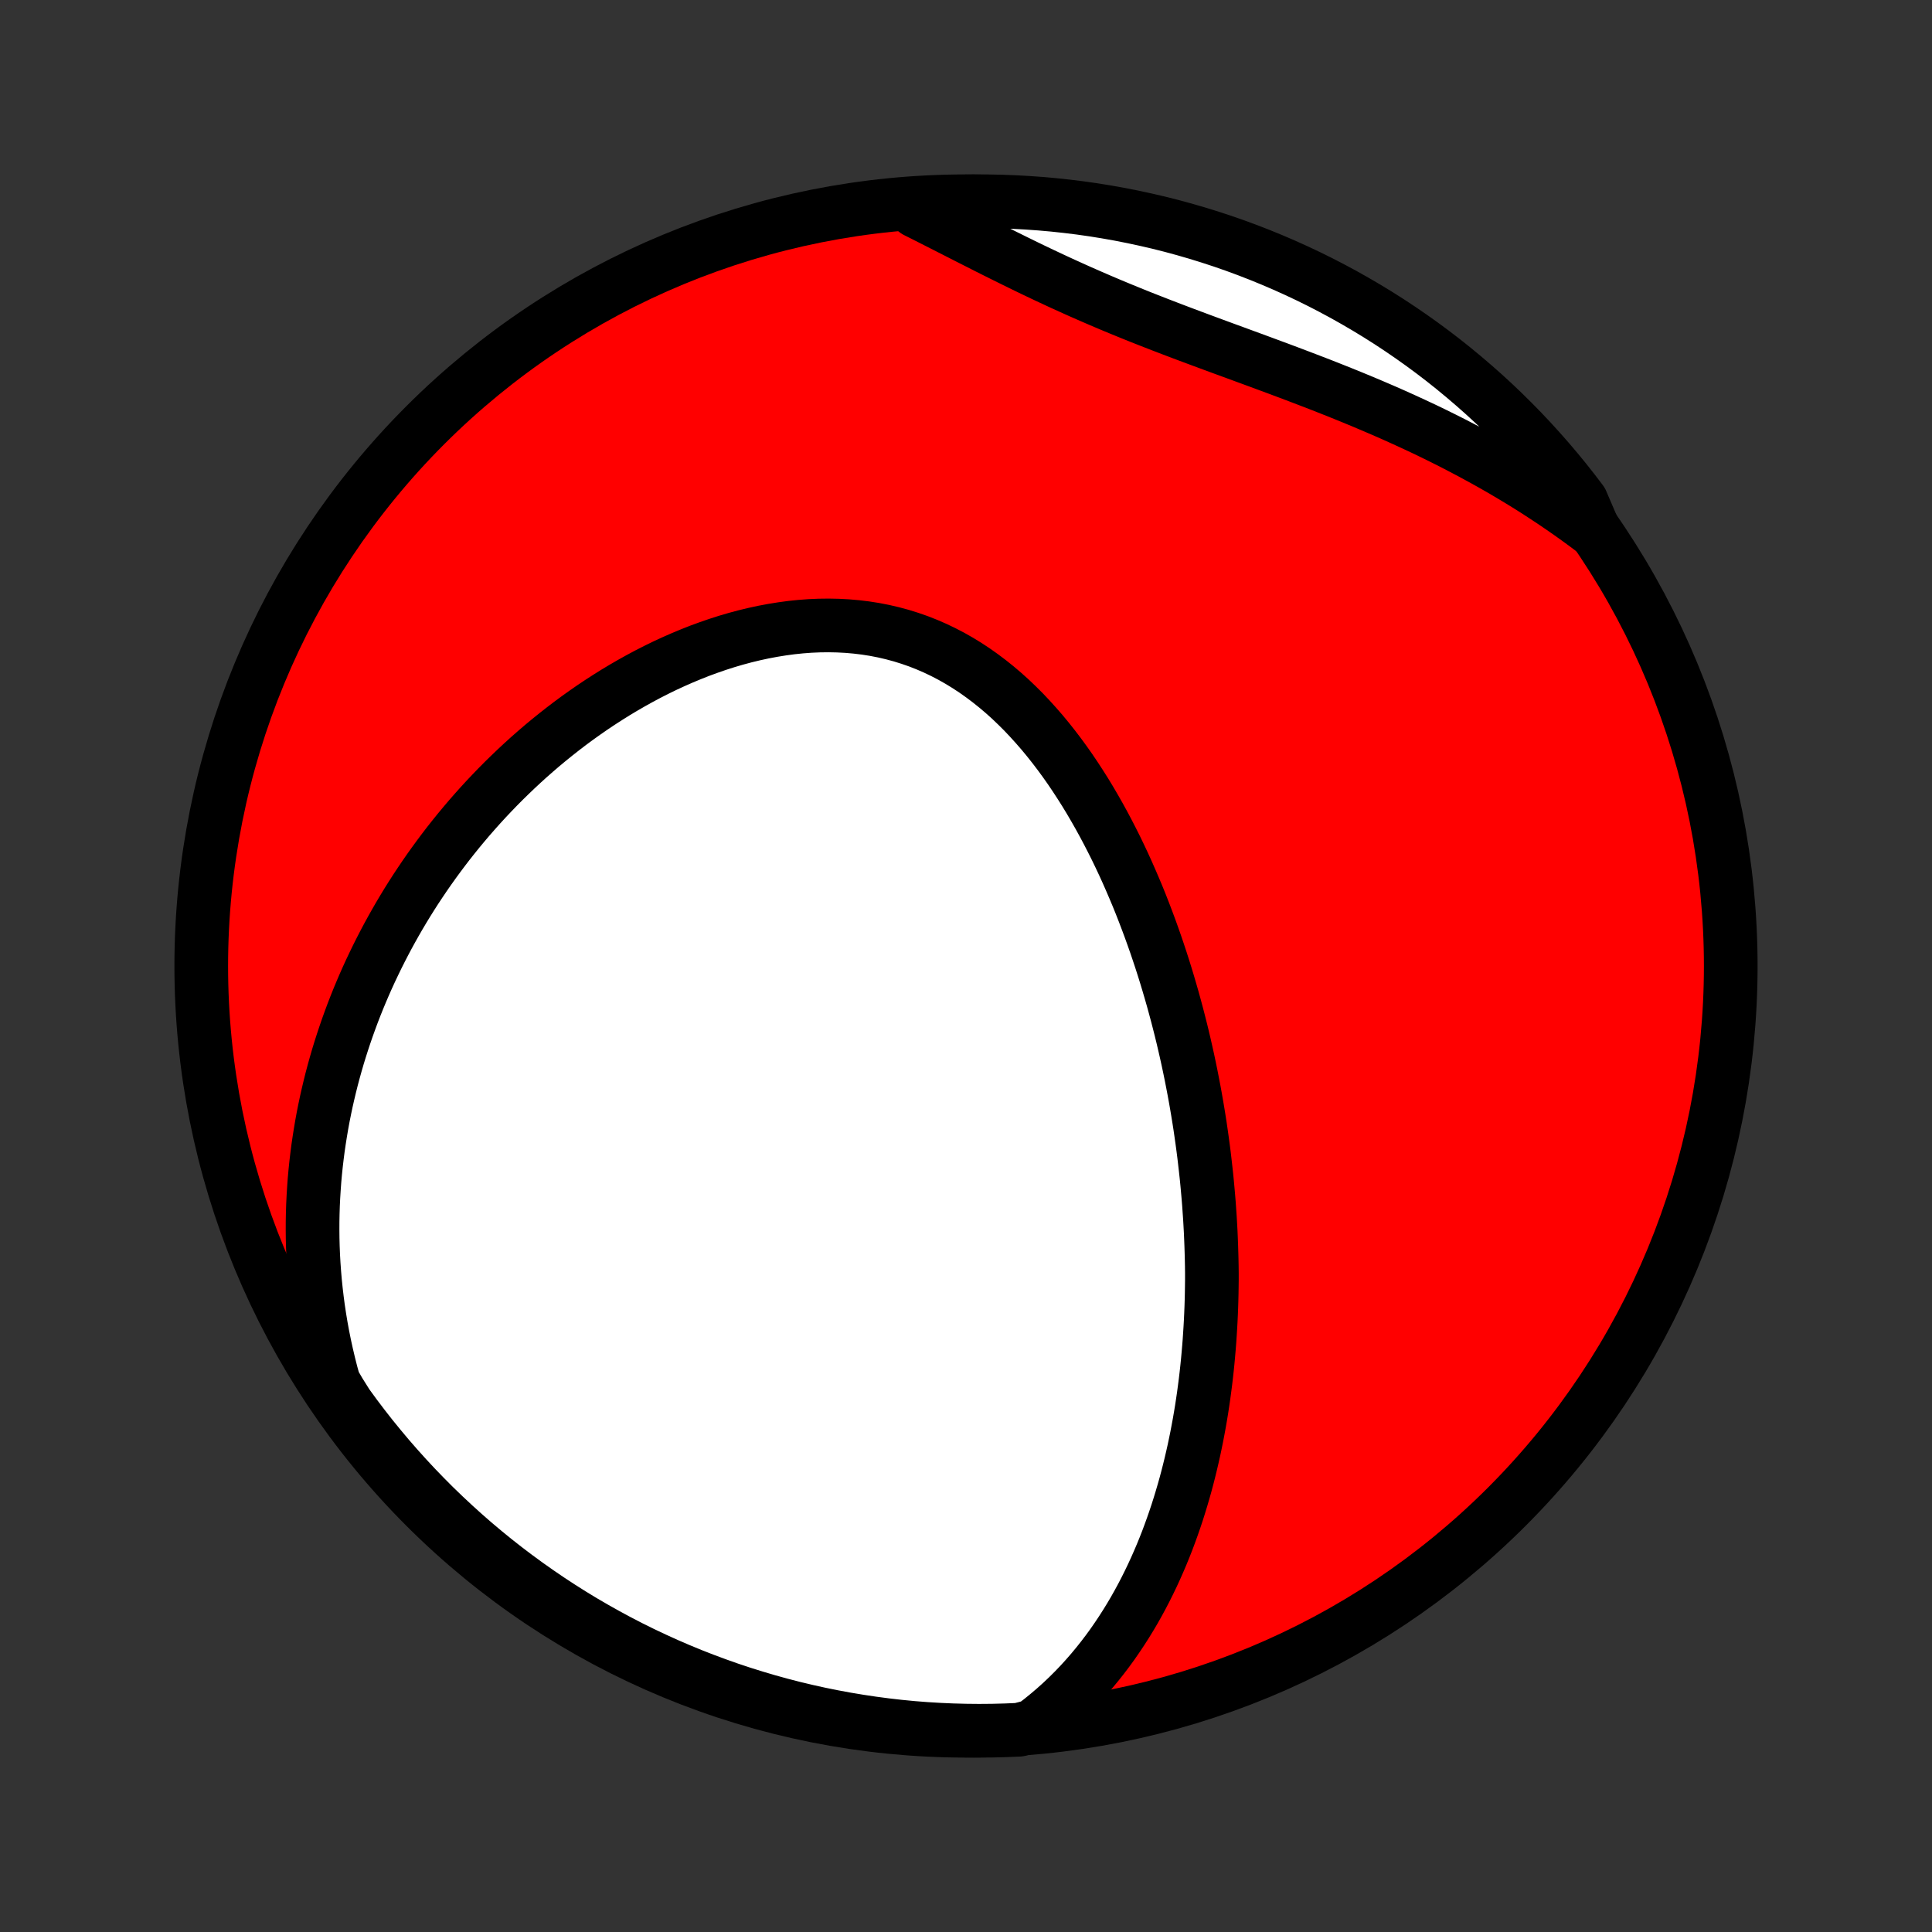 <?xml version="1.0" encoding="utf-8" standalone="no"?>
<!DOCTYPE svg PUBLIC "-//W3C//DTD SVG 1.1//EN"
  "http://www.w3.org/Graphics/SVG/1.1/DTD/svg11.dtd">
<!-- Created with matplotlib (http://matplotlib.org/) -->
<svg height="72pt" version="1.1" viewBox="0 0 72 72" width="72pt" xmlns="http://www.w3.org/2000/svg" xmlns:xlink="http://www.w3.org/1999/xlink">
 <rect x="0" y="0" width="72" height="72" fill="#333333" stroke="none"/>
 <defs>
  <style type="text/css">
*{stroke-linecap:butt;stroke-linejoin:round;}
  </style>
 </defs>
 <g id="figure_1">
  <g id="patch_1">
   <path d="
M0 72
L72 72
L72 0
L0 0
z
" style="fill:none;"/>
  </g>
  <g id="axes_1">
   <g id="PatchCollection_1">
    <defs>
     <path d="
M36 -7.5
C43.558 -7.5 50.808 -10.503 56.153 -15.848
C61.497 -21.192 64.5 -28.442 64.5 -36
C64.5 -43.558 61.497 -50.808 56.153 -56.153
C50.808 -61.497 43.558 -64.5 36 -64.5
C28.442 -64.5 21.192 -61.497 15.848 -56.153
C10.503 -50.808 7.5 -43.558 7.5 -36
C7.5 -28.442 10.503 -21.192 15.848 -15.848
C21.192 -10.503 28.442 -7.5 36 -7.5
z
" id="C0_0_a811fe30f3"/>
     <path d="
M38.492 -7.672
L38.772 -7.884
L39.041 -8.102
L39.302 -8.324
L39.554 -8.55
L39.797 -8.78
L40.032 -9.014
L40.259 -9.251
L40.477 -9.491
L40.688 -9.733
L40.891 -9.978
L41.087 -10.225
L41.276 -10.474
L41.458 -10.724
L41.633 -10.977
L41.802 -11.23
L41.965 -11.485
L42.122 -11.741
L42.273 -11.997
L42.418 -12.255
L42.558 -12.513
L42.692 -12.771
L42.821 -13.03
L42.946 -13.29
L43.065 -13.549
L43.18 -13.809
L43.291 -14.069
L43.397 -14.329
L43.499 -14.588
L43.596 -14.848
L43.69 -15.108
L43.78 -15.367
L43.867 -15.627
L43.949 -15.886
L44.028 -16.144
L44.104 -16.403
L44.177 -16.661
L44.246 -16.919
L44.312 -17.177
L44.375 -17.434
L44.435 -17.691
L44.493 -17.948
L44.547 -18.204
L44.599 -18.46
L44.648 -18.716
L44.695 -18.971
L44.739 -19.226
L44.781 -19.481
L44.82 -19.736
L44.857 -19.99
L44.891 -20.244
L44.924 -20.498
L44.954 -20.752
L44.982 -21.006
L45.008 -21.26
L45.031 -21.513
L45.053 -21.766
L45.073 -22.02
L45.09 -22.273
L45.106 -22.527
L45.12 -22.78
L45.132 -23.034
L45.142 -23.287
L45.15 -23.541
L45.156 -23.795
L45.16 -24.049
L45.163 -24.303
L45.163 -24.558
L45.16 -24.813
L45.155 -25.068
L45.148 -25.324
L45.14 -25.58
L45.13 -25.837
L45.119 -26.094
L45.105 -26.351
L45.09 -26.61
L45.072 -26.868
L45.054 -27.128
L45.033 -27.388
L45.01 -27.648
L44.986 -27.91
L44.96 -28.172
L44.931 -28.435
L44.901 -28.699
L44.87 -28.964
L44.836 -29.229
L44.8 -29.496
L44.762 -29.763
L44.723 -30.032
L44.681 -30.301
L44.637 -30.572
L44.591 -30.843
L44.543 -31.116
L44.493 -31.389
L44.44 -31.664
L44.386 -31.94
L44.329 -32.217
L44.27 -32.496
L44.208 -32.775
L44.144 -33.056
L44.078 -33.338
L44.009 -33.621
L43.937 -33.905
L43.863 -34.191
L43.786 -34.477
L43.707 -34.765
L43.624 -35.054
L43.539 -35.344
L43.451 -35.636
L43.36 -35.928
L43.266 -36.221
L43.168 -36.516
L43.068 -36.811
L42.964 -37.107
L42.857 -37.404
L42.746 -37.702
L42.632 -38.001
L42.515 -38.3
L42.394 -38.599
L42.268 -38.899
L42.139 -39.199
L42.007 -39.499
L41.87 -39.8
L41.729 -40.1
L41.584 -40.4
L41.434 -40.699
L41.28 -40.998
L41.122 -41.295
L40.959 -41.592
L40.791 -41.887
L40.619 -42.181
L40.442 -42.473
L40.259 -42.762
L40.072 -43.049
L39.88 -43.334
L39.682 -43.615
L39.479 -43.893
L39.27 -44.167
L39.056 -44.437
L38.837 -44.702
L38.611 -44.962
L38.38 -45.217
L38.144 -45.467
L37.901 -45.709
L37.653 -45.946
L37.398 -46.175
L37.138 -46.396
L36.872 -46.609
L36.6 -46.814
L36.323 -47.01
L36.039 -47.197
L35.75 -47.374
L35.456 -47.541
L35.156 -47.697
L34.851 -47.843
L34.542 -47.977
L34.227 -48.101
L33.908 -48.212
L33.584 -48.313
L33.257 -48.401
L32.926 -48.478
L32.592 -48.543
L32.255 -48.596
L31.915 -48.637
L31.572 -48.667
L31.228 -48.685
L30.883 -48.692
L30.536 -48.688
L30.188 -48.673
L29.84 -48.647
L29.492 -48.611
L29.144 -48.564
L28.797 -48.508
L28.45 -48.443
L28.105 -48.368
L27.761 -48.285
L27.419 -48.193
L27.079 -48.093
L26.742 -47.985
L26.407 -47.869
L26.074 -47.747
L25.745 -47.617
L25.419 -47.481
L25.096 -47.339
L24.776 -47.191
L24.46 -47.037
L24.148 -46.878
L23.839 -46.713
L23.535 -46.544
L23.234 -46.37
L22.937 -46.192
L22.645 -46.009
L22.357 -45.823
L22.073 -45.633
L21.793 -45.439
L21.517 -45.242
L21.246 -45.042
L20.979 -44.838
L20.717 -44.632
L20.458 -44.423
L20.204 -44.212
L19.955 -43.998
L19.709 -43.782
L19.468 -43.563
L19.232 -43.343
L18.999 -43.12
L18.77 -42.896
L18.546 -42.67
L18.326 -42.442
L18.11 -42.213
L17.898 -41.982
L17.69 -41.749
L17.486 -41.516
L17.286 -41.28
L17.09 -41.044
L16.898 -40.806
L16.709 -40.567
L16.525 -40.327
L16.344 -40.085
L16.167 -39.843
L15.993 -39.599
L15.823 -39.354
L15.657 -39.108
L15.494 -38.862
L15.335 -38.614
L15.179 -38.365
L15.027 -38.115
L14.878 -37.864
L14.733 -37.612
L14.591 -37.359
L14.452 -37.105
L14.317 -36.85
L14.185 -36.594
L14.056 -36.337
L13.931 -36.079
L13.808 -35.82
L13.689 -35.56
L13.573 -35.298
L13.461 -35.036
L13.351 -34.772
L13.245 -34.507
L13.142 -34.241
L13.043 -33.974
L12.946 -33.705
L12.853 -33.435
L12.763 -33.164
L12.676 -32.892
L12.592 -32.618
L12.512 -32.342
L12.435 -32.065
L12.361 -31.787
L12.291 -31.507
L12.224 -31.226
L12.16 -30.943
L12.1 -30.658
L12.043 -30.372
L11.99 -30.084
L11.941 -29.794
L11.895 -29.503
L11.852 -29.209
L11.814 -28.914
L11.779 -28.617
L11.748 -28.318
L11.721 -28.017
L11.699 -27.713
L11.68 -27.408
L11.665 -27.101
L11.655 -26.792
L11.649 -26.48
L11.648 -26.166
L11.651 -25.85
L11.659 -25.532
L11.672 -25.212
L11.69 -24.889
L11.713 -24.564
L11.741 -24.236
L11.775 -23.906
L11.814 -23.574
L11.858 -23.239
L11.909 -22.902
L11.965 -22.563
L12.028 -22.221
L12.097 -21.877
L12.173 -21.531
L12.255 -21.182
L12.344 -20.831
L12.441 -20.478
L12.648 -20.122
L12.937 -19.662
L13.232 -19.257
L13.535 -18.857
L13.844 -18.462
L14.161 -18.073
L14.483 -17.689
L14.813 -17.311
L15.149 -16.938
L15.491 -16.571
L15.84 -16.21
L16.194 -15.855
L16.555 -15.507
L16.922 -15.164
L17.294 -14.828
L17.672 -14.498
L18.056 -14.175
L18.445 -13.858
L18.839 -13.549
L19.239 -13.246
L19.644 -12.95
L20.054 -12.661
L20.468 -12.379
L20.888 -12.104
L21.312 -11.836
L21.74 -11.576
L22.173 -11.324
L22.61 -11.079
L23.051 -10.841
L23.496 -10.611
L23.945 -10.389
L24.398 -10.175
L24.854 -9.968
L25.313 -9.77
L25.776 -9.579
L26.242 -9.397
L26.711 -9.223
L27.182 -9.056
L27.657 -8.898
L28.134 -8.749
L28.613 -8.607
L29.094 -8.474
L29.578 -8.349
L30.064 -8.233
L30.551 -8.125
L31.04 -8.026
L31.531 -7.935
L32.023 -7.853
L32.516 -7.779
L33.01 -7.714
L33.505 -7.657
L34.001 -7.609
L34.497 -7.57
L34.994 -7.54
L35.492 -7.518
L35.989 -7.505
L36.486 -7.5
L36.983 -7.504
L37.48 -7.517
L37.977 -7.538
z
" id="C0_1_02f3558f45"/>
     <path d="
M59.412 -52.205
L59.113 -52.43
L58.809 -52.652
L58.501 -52.872
L58.189 -53.089
L57.873 -53.304
L57.553 -53.515
L57.23 -53.725
L56.902 -53.931
L56.57 -54.135
L56.234 -54.336
L55.894 -54.535
L55.551 -54.73
L55.203 -54.923
L54.852 -55.114
L54.497 -55.301
L54.139 -55.487
L53.777 -55.669
L53.412 -55.849
L53.044 -56.026
L52.672 -56.2
L52.297 -56.372
L51.92 -56.542
L51.539 -56.709
L51.157 -56.873
L50.771 -57.036
L50.384 -57.196
L49.994 -57.354
L49.603 -57.51
L49.21 -57.665
L48.815 -57.817
L48.42 -57.968
L48.023 -58.118
L47.626 -58.267
L47.228 -58.414
L46.831 -58.561
L46.433 -58.707
L46.036 -58.853
L45.639 -58.998
L45.243 -59.144
L44.848 -59.29
L44.455 -59.436
L44.063 -59.583
L43.673 -59.731
L43.285 -59.88
L42.9 -60.03
L42.516 -60.181
L42.136 -60.334
L41.757 -60.489
L41.382 -60.645
L41.01 -60.803
L40.64 -60.963
L40.273 -61.124
L39.91 -61.287
L39.549 -61.451
L39.191 -61.617
L38.836 -61.784
L38.484 -61.952
L38.135 -62.121
L37.789 -62.291
L37.445 -62.461
L37.104 -62.631
L36.765 -62.801
L36.429 -62.972
L36.095 -63.141
L35.764 -63.31
L35.434 -63.478
L35.106 -63.645
L34.781 -63.81
L34.457 -63.974
L34.136 -64.135
L34.302 -64.295
L34.799 -64.449
L35.296 -64.475
L35.794 -64.491
L36.291 -64.499
L36.788 -64.499
L37.285 -64.489
L37.782 -64.471
L38.278 -64.444
L38.774 -64.409
L39.268 -64.365
L39.762 -64.312
L40.255 -64.251
L40.746 -64.181
L41.235 -64.102
L41.724 -64.015
L42.21 -63.919
L42.694 -63.815
L43.177 -63.703
L43.657 -63.582
L44.135 -63.452
L44.611 -63.314
L45.083 -63.168
L45.553 -63.014
L46.021 -62.851
L46.485 -62.68
L46.946 -62.501
L47.403 -62.314
L47.857 -62.119
L48.308 -61.916
L48.755 -61.705
L49.197 -61.487
L49.636 -61.26
L50.071 -61.026
L50.501 -60.784
L50.927 -60.535
L51.349 -60.278
L51.766 -60.014
L52.178 -59.742
L52.584 -59.464
L52.986 -59.178
L53.383 -58.885
L53.775 -58.585
L54.161 -58.278
L54.541 -57.964
L54.916 -57.644
L55.286 -57.317
L55.649 -56.984
L56.006 -56.644
L56.357 -56.298
L56.702 -55.946
L57.041 -55.587
L57.373 -55.223
L57.699 -54.853
L58.018 -54.477
L58.331 -54.096
L58.636 -53.709
L58.935 -53.316
z
" id="C0_2_72688f1412"/>
    </defs>
    <g clip-path="url(#p1bffca34e9)">
     <use style="fill:#ff0000;stroke:#000000;stroke-width:2.0;" x="0.0" xlink:href="#C0_0_a811fe30f3" y="72.0"/>
    </g>
    <g clip-path="url(#p1bffca34e9)">
     <use style="fill:#ffffff;stroke:#000000;stroke-width:2.0;" x="0.0" xlink:href="#C0_1_02f3558f45" y="72.0"/>
    </g>
    <g clip-path="url(#p1bffca34e9)">
     <use style="fill:#ffffff;stroke:#000000;stroke-width:2.0;" x="0.0" xlink:href="#C0_2_72688f1412" y="72.0"/>
    </g>
   </g>
  </g>
 </g>
 <defs>
  <clipPath id="p1bffca34e9">
   <rect height="72.0" width="72.0" x="0.0" y="0.0"/>
  </clipPath>
 </defs>
</svg>
